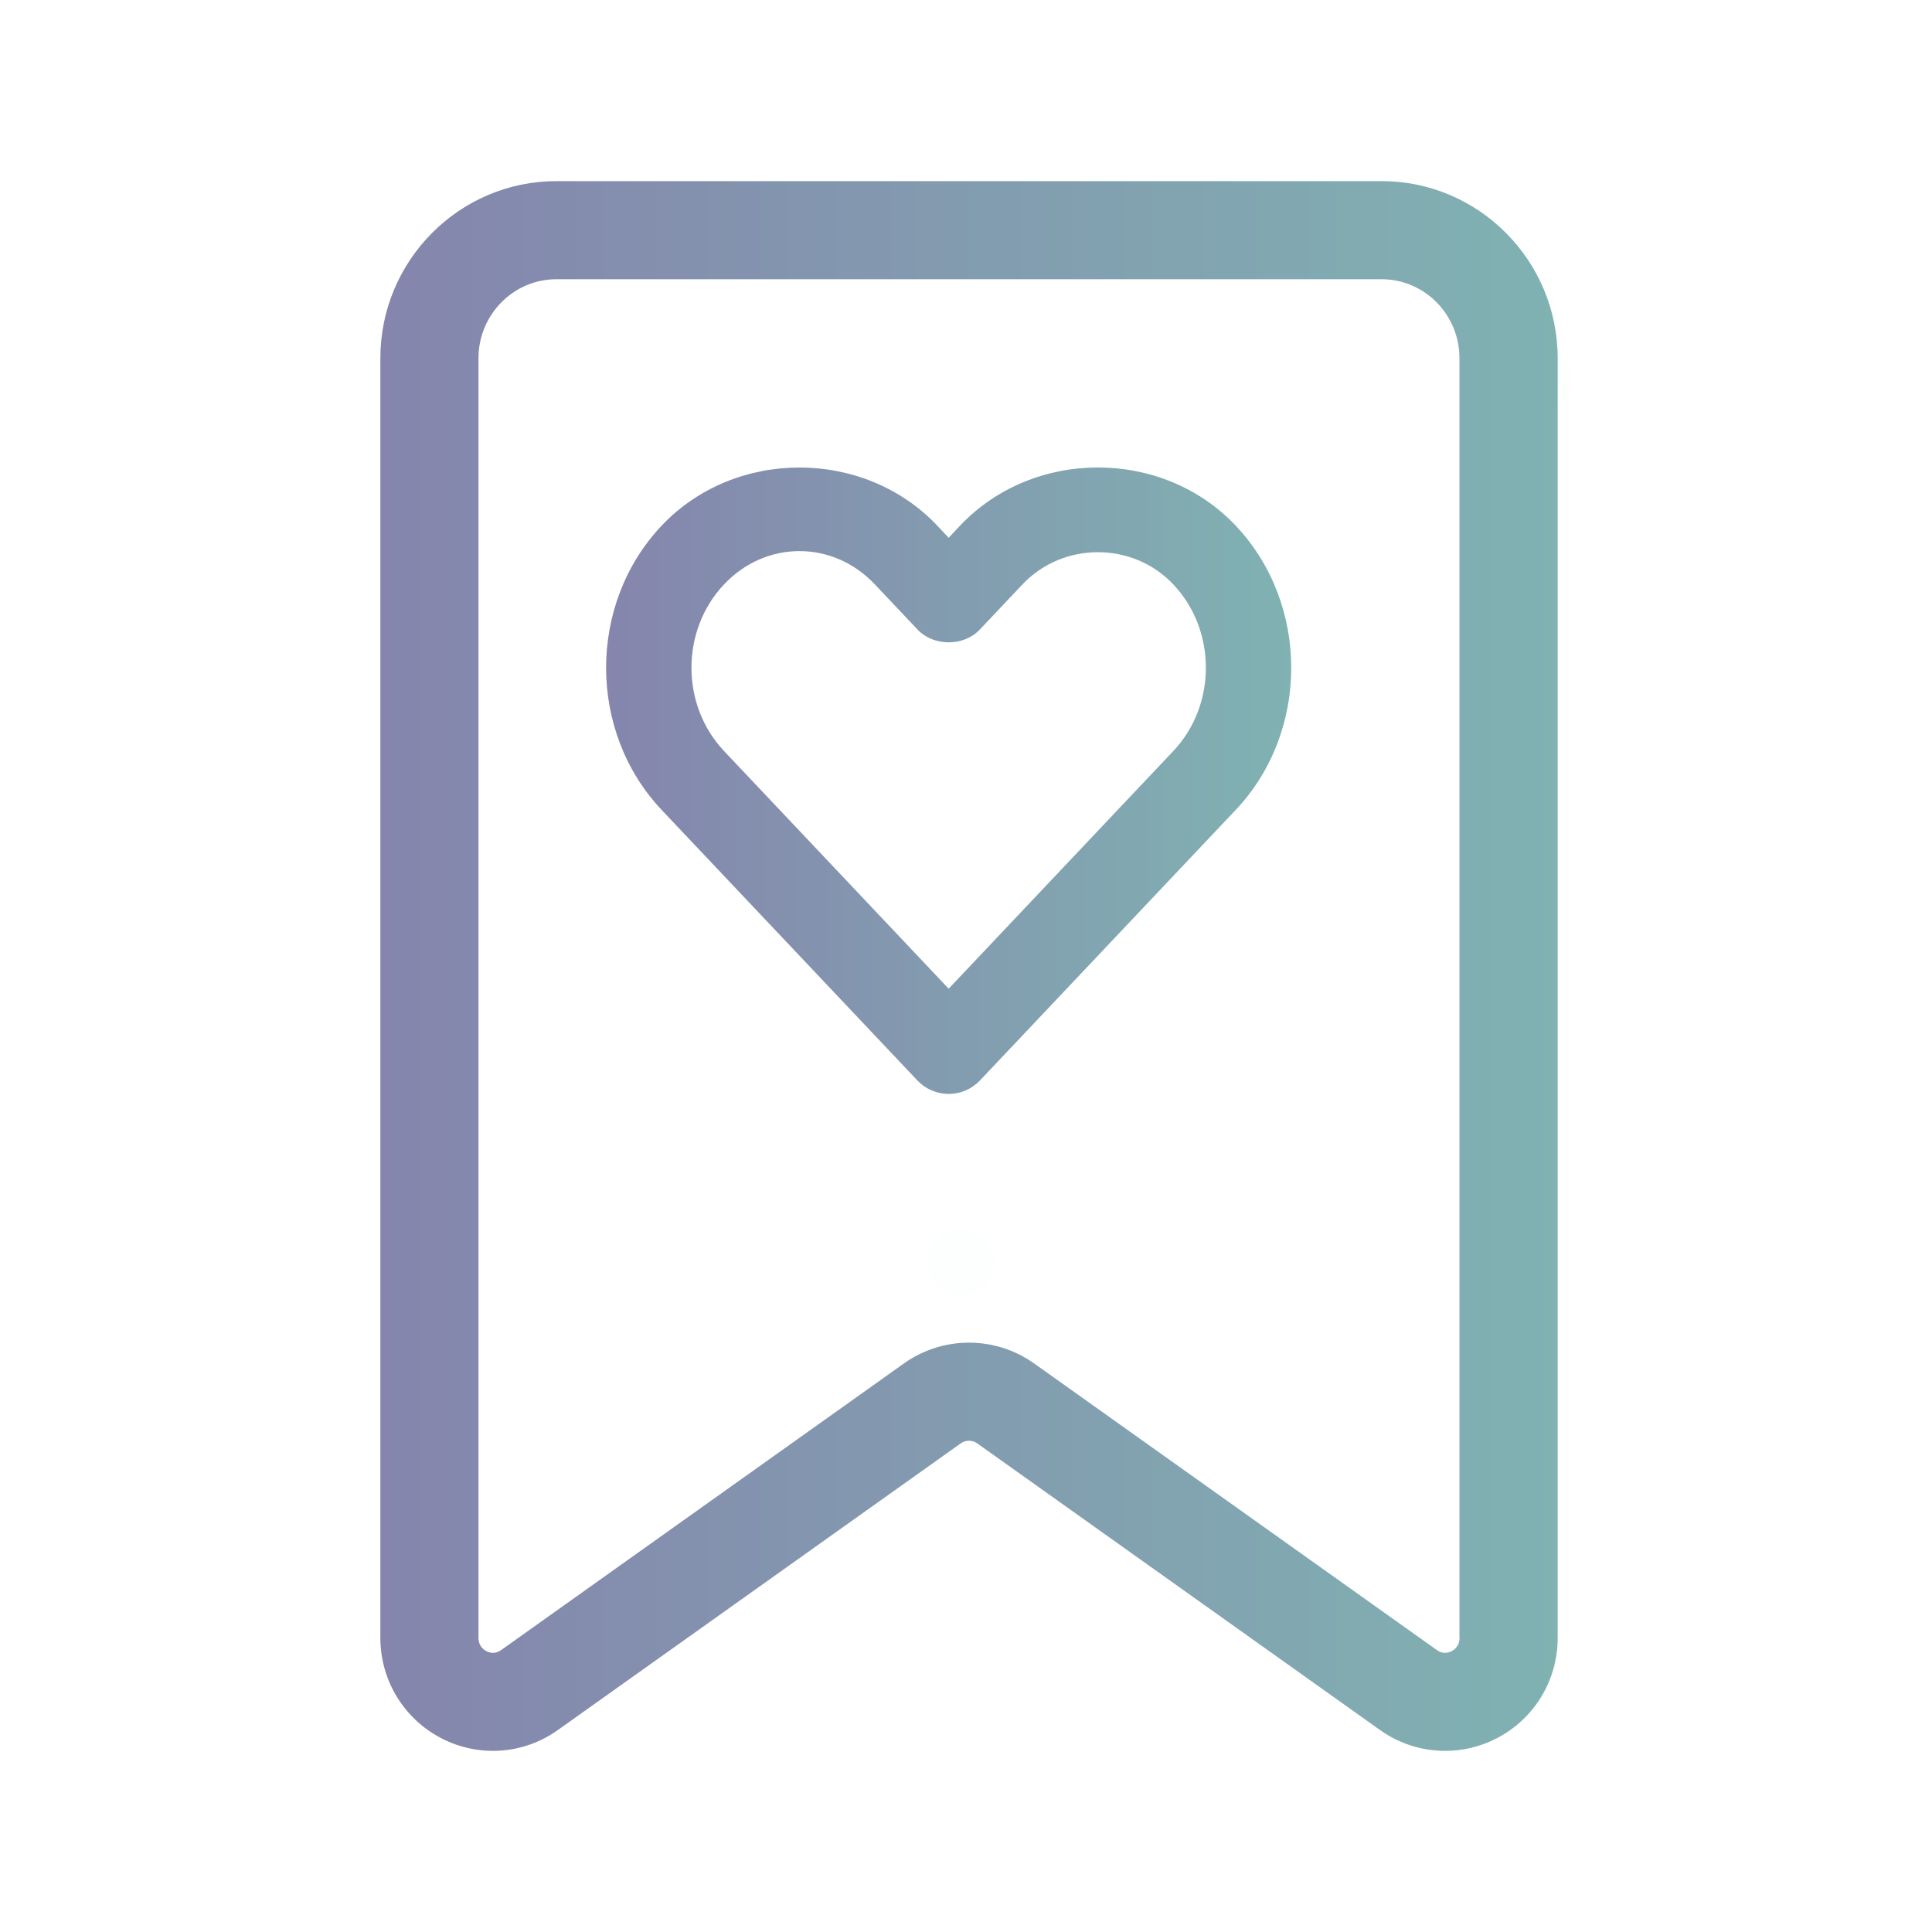 <?xml version="1.0" encoding="UTF-8" standalone="no"?>
<svg
   xmlns:dc="http://purl.org/dc/elements/1.1/"
   xmlns:cc="http://creativecommons.org/ns#"
   xmlns:rdf="http://www.w3.org/1999/02/22-rdf-syntax-ns#"
   xmlns:svg="http://www.w3.org/2000/svg"
   xmlns="http://www.w3.org/2000/svg"
   xmlns:xlink="http://www.w3.org/1999/xlink"
   xmlns:sodipodi="http://sodipodi.sourceforge.net/DTD/sodipodi-0.dtd"
   xmlns:inkscape="http://www.inkscape.org/namespaces/inkscape"
   width="32"
   height="32"
   version="1.1"
   id="svg12"
   sodipodi:docname="bookmarks.svg"
   inkscape:version="1.0.1 (3bc2e813f5, 2020-09-07)">
  <defs
     id="defs16">
    <linearGradient
       inkscape:collect="always"
       id="linearGradient870">
      <stop
         style="stop-color:#8585ad;stop-opacity:1"
         offset="0"
         id="stop866" />
      <stop
         style="stop-color:#80b2b2;stop-opacity:1"
         offset="1"
         id="stop868" />
    </linearGradient>
    <linearGradient
       inkscape:collect="always"
       xlink:href="#linearGradient870"
       id="linearGradient880"
       x1="10.208"
       y1="13.162"
       x2="21.556"
       y2="13.162"
       gradientUnits="userSpaceOnUse"
       gradientTransform="translate(-0.169,-0.231)" />
    <linearGradient
       inkscape:collect="always"
       xlink:href="#linearGradient870"
       id="linearGradient880-5"
       x1="10.208"
       y1="13.162"
       x2="21.556"
       y2="13.162"
       gradientUnits="userSpaceOnUse"
       gradientTransform="matrix(0.615,0,0,0.615,1.304,1.012)" />
    <linearGradient
       inkscape:collect="always"
       xlink:href="#linearGradient870"
       id="linearGradient853"
       x1="6.3"
       y1="16"
       x2="25.8"
       y2="16"
       gradientUnits="userSpaceOnUse" />
    <linearGradient
       inkscape:collect="always"
       xlink:href="#linearGradient870"
       id="linearGradient861"
       x1="5.1"
       y1="11"
       x2="17.1"
       y2="11"
       gradientUnits="userSpaceOnUse" />
  </defs>
  <sodipodi:namedview
     pagecolor="#ffffff"
     bordercolor="#666666"
     borderopacity="1"
     objecttolerance="10"
     gridtolerance="10"
     guidetolerance="10"
     inkscape:pageopacity="0"
     inkscape:pageshadow="2"
     inkscape:window-width="1920"
     inkscape:window-height="1007"
     id="namedview14"
     showgrid="false"
     inkscape:zoom="6.9384853"
     inkscape:cx="38.474851"
     inkscape:cy="19.753942"
     inkscape:window-x="0"
     inkscape:window-y="0"
     inkscape:window-maximized="1"
     inkscape:current-layer="svg12"
     inkscape:document-rotation="0"
     inkscape:lockguides="false">
    <inkscape:grid
       type="xygrid"
       id="grid874"
       originx="0"
       originy="0" />
  </sodipodi:namedview>
  <g
     id="bookmarks">
    <rect
       style="opacity:0.001"
       width="32"
       height="32"
       x="0"
       y="0"
       id="rect2" />
    <path
       d="m 25.875,5.886 -0.01,-0.01 c -0.214,-0.215 -0.563,-0.216 -0.778,-0.002 -0.215,0.214 -0.216,0.563 -0.002,0.778 l 0.01,0.01 c 0.107,0.108 0.249,0.162 0.39,0.162 0.14,0 0.281,-0.053 0.388,-0.16 0.215,-0.214 0.216,-0.563 0.002,-0.778 z"
       id="path8-6"
       style="clip-rule:evenodd;opacity:0.01;fill:#0ac2be;fill-opacity:1;fill-rule:evenodd;stroke-width:0.055;stroke-linejoin:round;stroke-miterlimit:1.414" />
    <path
       d="m 16.166,20.422 c -0.269,-0.141 -0.602,-0.038 -0.743,0.231 -0.141,0.269 -0.038,0.602 0.231,0.743 l 0.004,0.002 c 0.081,0.043 0.169,0.063 0.254,0.063 0.197,0 0.388,-0.107 0.487,-0.295 0.141,-0.269 0.036,-0.602 -0.233,-0.744 z"
       id="path14-7"
       style="clip-rule:evenodd;opacity:0.01;fill:#0ac2be;fill-opacity:1;fill-rule:evenodd;stroke-width:0.055;stroke-linejoin:round;stroke-miterlimit:1.414" />
    <path
       d="M 25.8,27.128 V 5.932 C 25.8,4.315 24.491,3 22.885,3 H 9.215 C 7.609,3 6.3,4.315 6.3,5.932 V 27.127 c 0,0.704 0.388,1.342 1.012,1.665 0.621,0.32 1.36,0.268 1.929,-0.138 l 6.673,-4.748 c 0.08,-0.057 0.19,-0.057 0.271,0 l 6.673,4.749 c 0.322,0.229 0.699,0.345 1.077,0.345 0.291,0 0.583,-0.068 0.853,-0.207 0.624,-0.322 1.012,-0.96 1.012,-1.664 z m -1.625,0 c 0,0.132 -0.083,0.196 -0.132,0.221 -0.057,0.028 -0.145,0.051 -0.243,-0.018 l -6.673,-4.749 c -0.645,-0.458 -1.51,-0.458 -2.154,0 l -6.673,4.749 c -0.096,0.068 -0.185,0.047 -0.243,0.018 -0.049,-0.026 -0.132,-0.089 -0.132,-0.221 V 5.932 c 0,-0.72 0.58,-1.307 1.29,-1.307 h 13.668 c 0.712,0 1.29,0.586 1.29,1.307 V 27.128 Z"
       id="path2-3-3"
       style="clip-rule:evenodd;fill:url(#linearGradient853);fill-opacity:1.0;fill-rule:evenodd;stroke-width:1.083;stroke-linejoin:round;stroke-miterlimit:1.414" />
    <path
       d="M 15.903,8.705 15.713,8.907 15.523,8.705 c -1.214,-1.282 -3.35,-1.282 -4.563,0 -1.228,1.298 -1.228,3.412 0,4.711 l 4.237,4.482 c 0.134,0.141 0.321,0.221 0.516,0.221 0.195,0 0.381,-0.08 0.516,-0.221 l 4.237,-4.482 c 1.228,-1.298 1.228,-3.412 0,-4.711 -1.213,-1.283 -3.349,-1.283 -4.563,0 z m 3.531,3.734 -3.721,3.937 -3.721,-3.937 c -0.719,-0.761 -0.719,-1.998 0,-2.759 0.336,-0.356 0.78,-0.552 1.25,-0.552 0.469,0 0.913,0.196 1.249,0.552 l 0.706,0.747 c 0.268,0.283 0.764,0.283 1.032,0 l 0.706,-0.747 c 0.673,-0.712 1.827,-0.712 2.499,0 0.719,0.761 0.719,1.998 -1.2e-5,2.759 z"
       id="path4-6"
       style="clip-rule:evenodd;fill:url(#linearGradient880);fill-opacity:1;fill-rule:evenodd;stroke-width:0.946;stroke-linejoin:round;stroke-miterlimit:1.414" />
  </g>
  <g
     id="22-22-bookmarks"
     transform="translate(32,10)">
    <rect
       style="opacity:0.001"
       width="22"
       height="22"
       x="0"
       y="0"
       id="rect7" />
    <path
       d="m 17.331,4.776 -0.006,-0.006 c -0.132,-0.133 -0.346,-0.133 -0.479,-0.002 -0.133,0.132 -0.133,0.346 -0.002,0.479 l 0.006,0.006 c 0.066,0.067 0.153,0.1 0.24,0.1 0.086,0 0.173,-0.033 0.239,-0.099 0.133,-0.132 0.133,-0.346 0.002,-0.479 z"
       id="path8-6-6"
       style="clip-rule:evenodd;opacity:0.01;fill:#0ac2be;fill-opacity:1;fill-rule:evenodd;stroke-width:0.034;stroke-linejoin:round;stroke-miterlimit:1.414" />
    <path
       d="m 11.356,13.721 c -0.165,-0.087 -0.37,-0.023 -0.457,0.142 -0.087,0.165 -0.023,0.37 0.142,0.457 l 0.002,0.002 c 0.05,0.026 0.104,0.039 0.157,0.039 0.122,0 0.239,-0.066 0.3,-0.181 0.087,-0.165 0.022,-0.371 -0.143,-0.458 z"
       id="path14-7-2"
       style="clip-rule:evenodd;opacity:0.01;fill:#0ac2be;fill-opacity:1;fill-rule:evenodd;stroke-width:0.034;stroke-linejoin:round;stroke-miterlimit:1.414" />
    <path
       d="M 17.1,17.848 V 4.804 C 17.1,3.809 16.295,3 15.306,3 H 6.894 C 5.905,3 5.1,3.809 5.1,4.804 v 13.043 c 0,0.433 0.239,0.826 0.623,1.025 0.382,0.197 0.837,0.165 1.187,-0.085 l 4.107,-2.922 c 0.049,-0.035 0.117,-0.035 0.167,0 l 4.107,2.922 c 0.198,0.141 0.43,0.212 0.663,0.212 0.179,0 0.359,-0.042 0.525,-0.127 0.384,-0.198 0.623,-0.591 0.623,-1.024 z m -1,0 c 0,0.081 -0.051,0.121 -0.081,0.136 -0.035,0.017 -0.089,0.031 -0.149,-0.011 l -4.107,-2.922 c -0.397,-0.282 -0.929,-0.282 -1.325,0 l -4.107,2.922 c -0.059,0.042 -0.114,0.029 -0.149,0.011 -0.03,-0.016 -0.081,-0.055 -0.081,-0.136 V 4.804 c 0,-0.443 0.357,-0.804 0.794,-0.804 h 8.411 c 0.438,0 0.794,0.361 0.794,0.804 v 13.044 z"
       id="path2-3-3-9"
       style="clip-rule:evenodd;fill:url(#linearGradient861);fill-opacity:1.0;fill-rule:evenodd;stroke-width:0.667;stroke-linejoin:round;stroke-miterlimit:1.414" />
    <path
       d="M 11.194,6.511 11.077,6.635 10.96,6.511 c -0.747,-0.789 -2.062,-0.789 -2.808,0 -0.756,0.799 -0.756,2.1 0,2.899 l 2.607,2.758 c 0.083,0.087 0.197,0.136 0.317,0.136 0.12,0 0.235,-0.049 0.317,-0.136 L 14.002,9.41 c 0.756,-0.799 0.756,-2.1 0,-2.899 -0.747,-0.79 -2.061,-0.79 -2.808,0 z M 13.367,8.809 11.077,11.232 8.787,8.809 C 8.344,8.341 8.344,7.58 8.787,7.111 8.994,6.892 9.267,6.772 9.556,6.772 c 0.289,0 0.562,0.121 0.769,0.34 l 0.434,0.46 c 0.165,0.174 0.47,0.174 0.635,0 L 11.829,7.111 c 0.414,-0.438 1.124,-0.438 1.538,0 0.443,0.468 0.443,1.229 -1e-5,1.698 z"
       id="path4-6-1"
       style="clip-rule:evenodd;fill:url(#linearGradient880-5);fill-opacity:1;fill-rule:evenodd;stroke-width:0.582;stroke-linejoin:round;stroke-miterlimit:1.414" />
  </g>
</svg>
